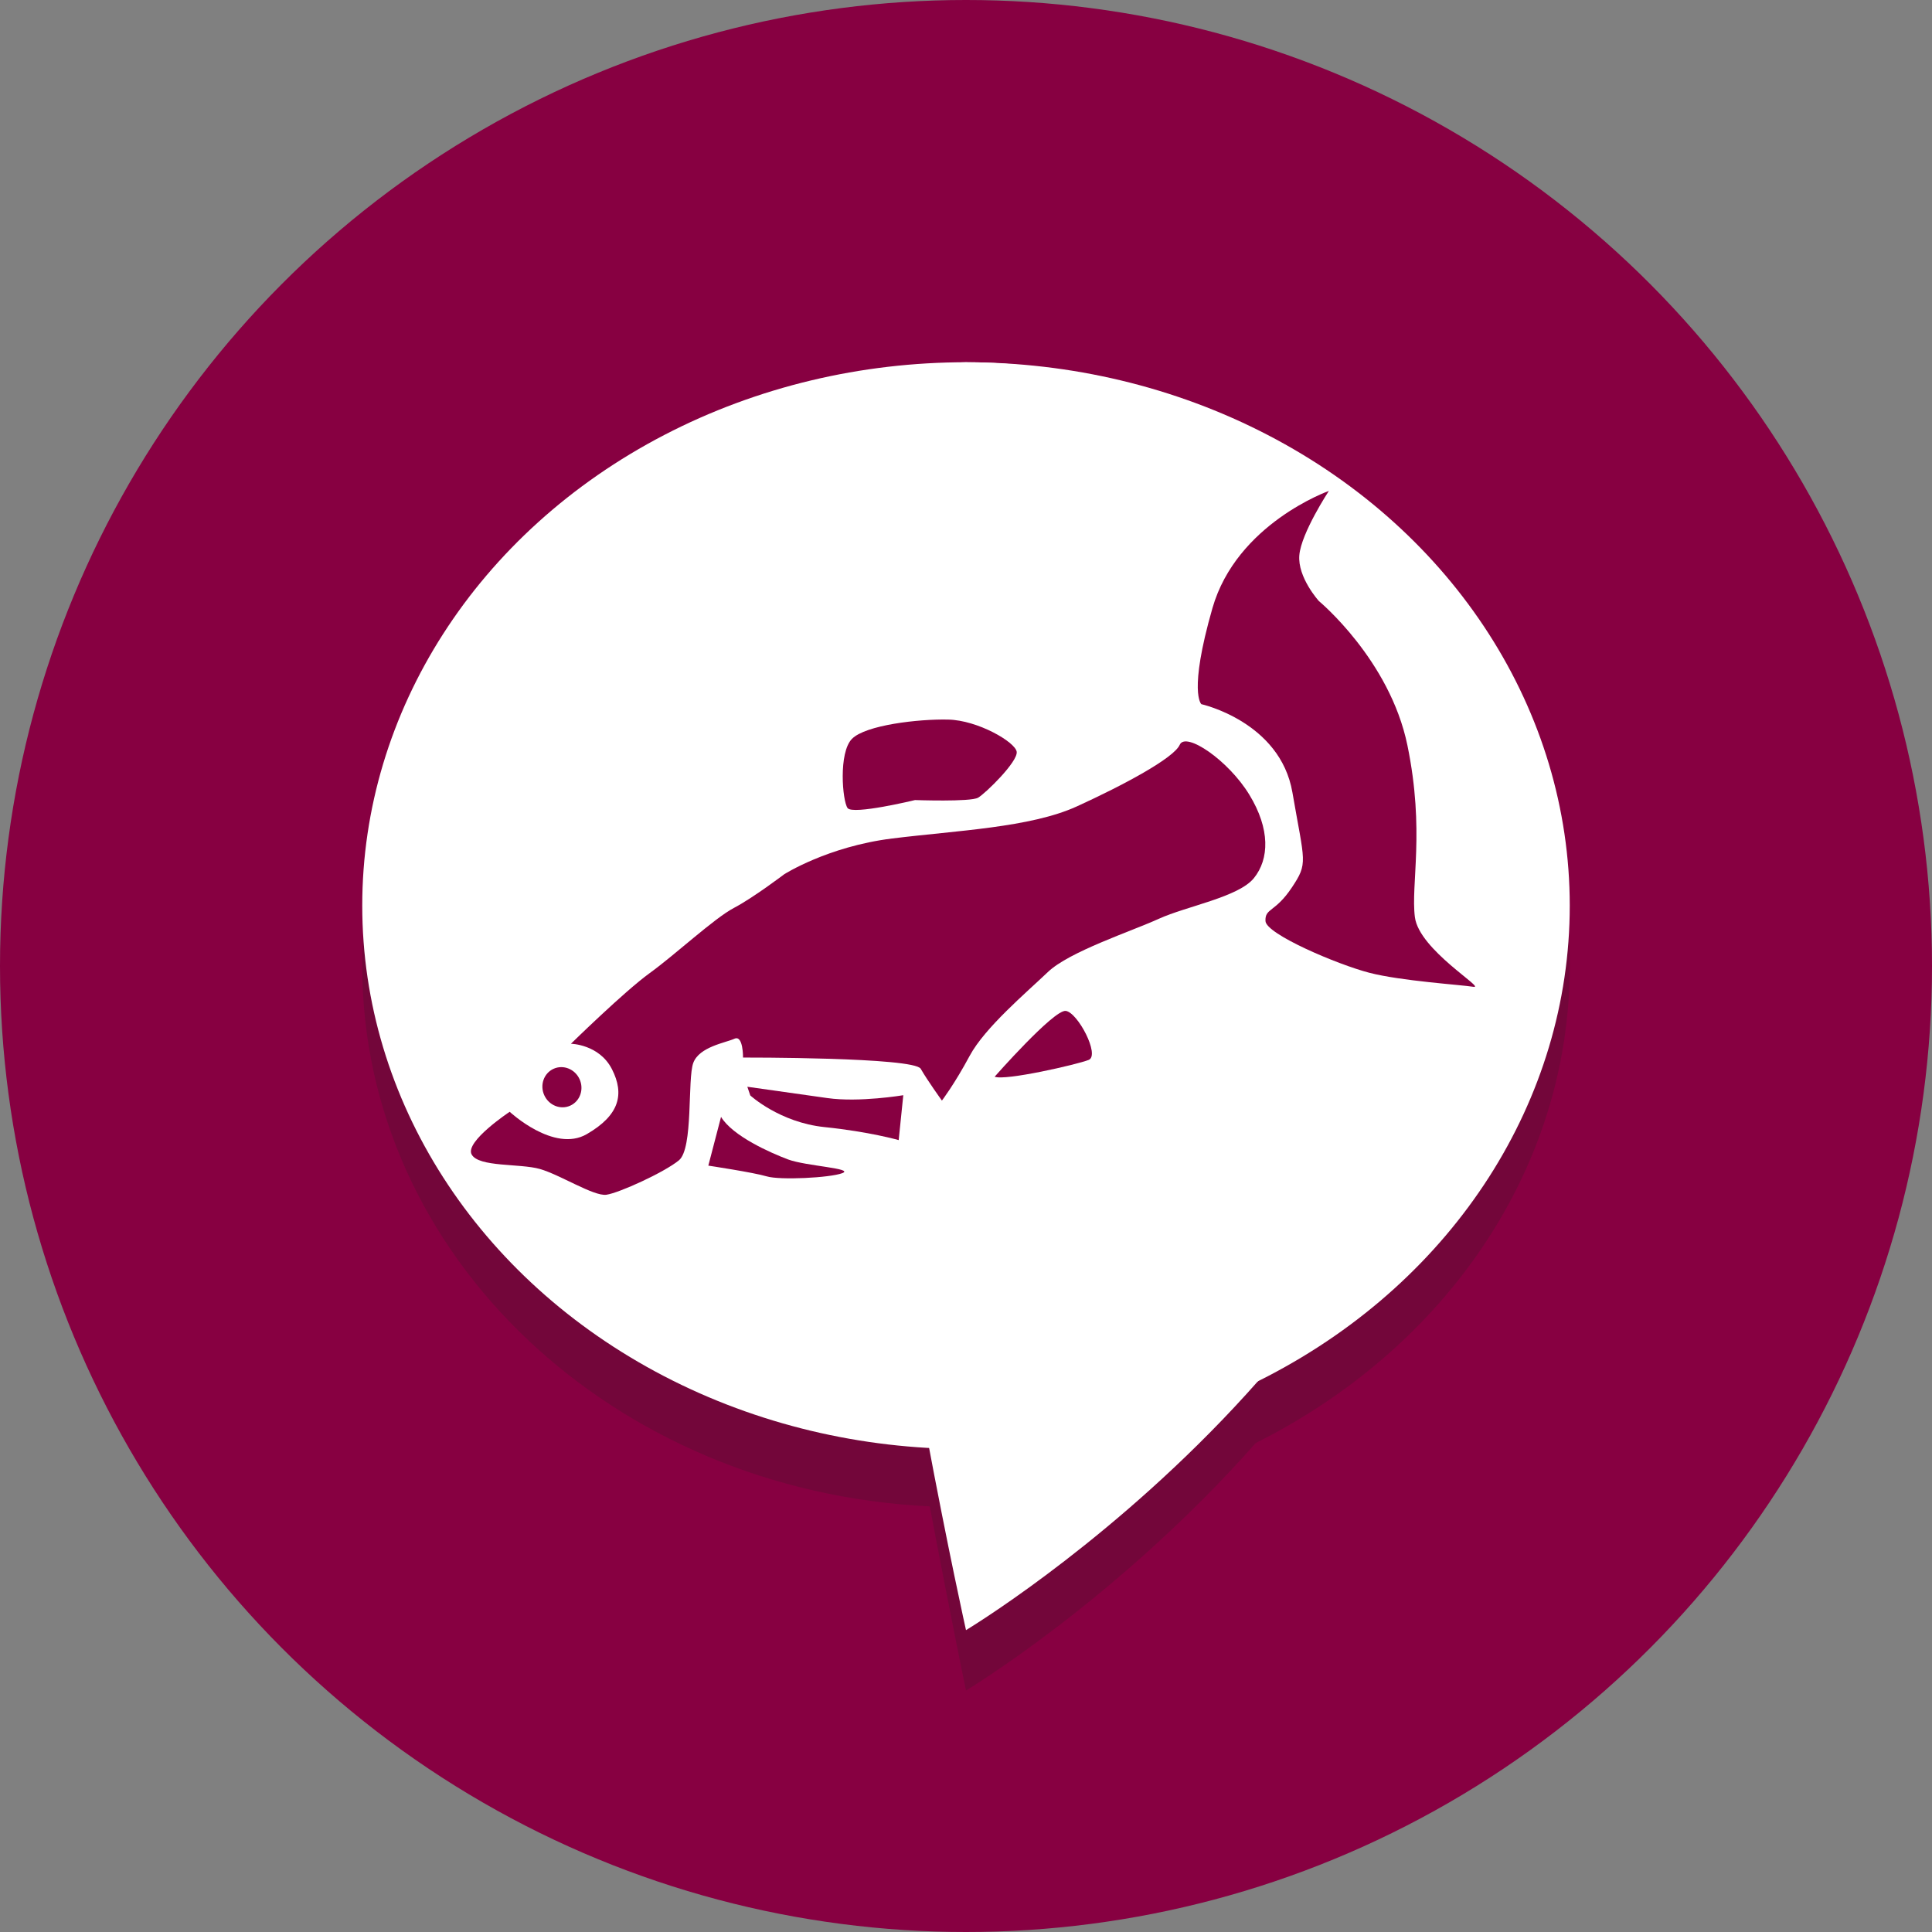 <?xml version="1.0" encoding="UTF-8" standalone="no"?>
<svg
   enable-background="new 0 0 64 64"
   viewBox="0 0 64 64"
   version="1.1"
   id="svg4"
   sodipodi:docname="favicon.svg"
   inkscape:version="1.3.2 (091e20ef0f, 2023-11-25)"
   inkscape:export-filename="../../../../../../Downloads/favicon-2.svg"
   inkscape:export-xdpi="96"
   inkscape:export-ydpi="96"
   xmlns:inkscape="http://www.inkscape.org/namespaces/inkscape"
   xmlns:sodipodi="http://sodipodi.sourceforge.net/DTD/sodipodi-0.dtd"
   xmlns="http://www.w3.org/2000/svg"
   xmlns:svg="http://www.w3.org/2000/svg">
  <rect x="0" y="0" width="64" height="64" fill="#808080" stroke="none"/>
  <defs
     id="defs4" />
  <sodipodi:namedview
     id="namedview4"
     pagecolor="#ffffff"
     bordercolor="#000000"
     borderopacity="0.25"
     inkscape:showpageshadow="2"
     inkscape:pageopacity="0.0"
     inkscape:pagecheckerboard="false"
     inkscape:deskcolor="#d1d1d1"
     inkscape:zoom="9.0377085"
     inkscape:cx="31.423895"
     inkscape:cy="35.739148"
     inkscape:window-width="1895"
     inkscape:window-height="1015"
     inkscape:window-x="12"
     inkscape:window-y="12"
     inkscape:window-maximized="1"
     inkscape:current-layer="svg4" />
  <circle
     cx="32"
     cy="32"
     fill="#77b3d4"
     r="32"
     id="circle1"
     style="fill:#870041;fill-opacity:1;display:inline"
     inkscape:export-filename="favicon.svg"
     inkscape:export-xdpi="96"
     inkscape:export-ydpi="96" />
  <path
     d="m52 32c0-9.9-9-18-20-18s-20 8.1-20 18c0 9.6 8.3 17.4 18.8 17.9.7 3.7 1.2 6.1 1.2 6.1s5-3 9.6-8.2c6.2-3.1 10.4-9 10.4-15.8z"
     fill="#231f20"
     opacity=".2"
     id="path1" />
  <path
     d="m49 28.8c0 15-17 25.2-17 25.2s-9.4-42 0-42 17 7.5 17 16.8z"
     fill="#fff"
     id="path2" />
  <ellipse
     cx="32"
     cy="30"
     fill="#fff"
     rx="20"
     ry="18"
     id="ellipse2" />
  <g
     id="g8"
     transform="matrix(2.292,-1.045,1.045,2.292,-70.483,-12.495)"
     inkscape:label="Mollyfish"
     style="fill:#870041;fill-opacity:1">
    <path
       style="fill:#870041;fill-opacity:1;stroke-width:0.265"
       d="m 36.624,29.245 c 0,0 -1.281,-0.112 -2.033,0.768 -0.752,0.88 -0.656,1.088 -0.656,1.088 0,0 0.848,0.64 0.608,1.553 -0.24,0.912 -0.192,0.928 -0.528,1.136 -0.336,0.208 -0.432,0.096 -0.496,0.256 -0.064,0.16 0.624,0.912 0.96,1.185 0.336,0.272 1.024,0.64 1.169,0.736 0.144,0.096 -0.448,-0.736 -0.32,-1.152 0.128,-0.416 0.592,-0.976 0.848,-2.097 0.256,-1.12 -0.272,-2.209 -0.272,-2.209 0,0 -0.128,-0.4 0.016,-0.656 0.144,-0.256 0.704,-0.608 0.704,-0.608 z"
       id="path1-3"
       sodipodi:insensitive="true" />
    <path
       style="fill:#870041;fill-opacity:1;stroke-width:0.265"
       d="m 28.012,30.861 c 0,0 0.672,-0.096 1.489,0.16 0.816,0.256 1.713,0.624 2.385,0.624 0.672,0 1.425,-0.048 1.569,-0.176 0.144,-0.128 0.496,0.448 0.56,0.976 0.064,0.528 -0.112,0.88 -0.4,1.024 -0.288,0.144 -0.96,-0.032 -1.361,-0.032 -0.4,0 -1.249,-0.096 -1.617,0.032 -0.368,0.128 -1.056,0.32 -1.393,0.576 -0.336,0.256 -0.576,0.384 -0.576,0.384 0,0 -0.064,-0.32 -0.08,-0.496 -0.016,-0.176 -2.065,-1.104 -2.065,-1.104 0,0 0.128,-0.272 0,-0.272 -0.128,0 -0.464,-0.096 -0.624,0.064 -0.16,0.16 -0.464,1.024 -0.704,1.088 -0.24,0.064 -0.896,0.064 -1.056,0.016 -0.16,-0.048 -0.448,-0.496 -0.656,-0.672 -0.208,-0.176 -0.72,-0.352 -0.736,-0.544 -0.016,-0.192 0.688,-0.304 0.688,-0.304 0,0 0.304,0.736 0.8,0.688 0.496,-0.048 0.672,-0.272 0.656,-0.64 -0.016,-0.368 -0.352,-0.528 -0.352,-0.528 0,0 0.928,-0.336 1.329,-0.416 0.4,-0.08 1.072,-0.304 1.361,-0.32 0.288,-0.016 0.784,-0.128 0.784,-0.128 z"
       id="path2-6" />
    <ellipse
       style="fill:#870041;fill-opacity:1;stroke-width:0.265"
       id="path3"
       cx="24.194"
       cy="32.196"
       rx="0.255"
       ry="0.266"
       sodipodi:insensitive="true" />
    <path
       style="fill:#870041;fill-opacity:1;stroke-width:0.265"
       d="m 29.983,30.685 c 0,0 0.656,0.328 0.77,0.317 0.113,-0.011 0.679,-0.215 0.713,-0.34 0.034,-0.125 -0.294,-0.589 -0.645,-0.758 -0.351,-0.17 -1.019,-0.385 -1.256,-0.294 -0.238,0.091 -0.453,0.69 -0.43,0.804 0.023,0.113 0.849,0.272 0.849,0.272 z"
       id="path4"
       sodipodi:insensitive="true" />
    <path
       style="fill:#870041;fill-opacity:1;stroke-width:0.265"
       d="m 25.937,33.418 -0.419,0.515 c 0,0 0.504,0.328 0.64,0.447 0.136,0.119 0.747,0.362 0.922,0.374 0.175,0.011 -0.396,-0.283 -0.572,-0.458 -0.175,-0.175 -0.538,-0.583 -0.572,-0.877 z"
       id="path5"
       sodipodi:insensitive="true" />
    <path
       style="fill:#870041;fill-opacity:1;stroke-width:0.265"
       d="m 26.403,33.322 c 0,0 0.204,0.484 0.716,0.784 0.512,0.3 0.816,0.56 0.816,0.56 l 0.3,-0.512 c 0,0 -0.568,-0.152 -0.924,-0.38 -0.356,-0.228 -0.896,-0.572 -0.896,-0.572 z"
       id="path6"
       sodipodi:insensitive="true" />
    <path
       style="fill:#870041;fill-opacity:1;stroke-width:0.265"
       d="m 29.429,34.431 c 0,0 1.072,-0.48 1.209,-0.4 0.136,0.08 0.172,0.72 0.008,0.712 -0.164,-0.008 -1.116,-0.204 -1.217,-0.312 z"
       id="path7"
       sodipodi:insensitive="true" />
  </g>
</svg>
